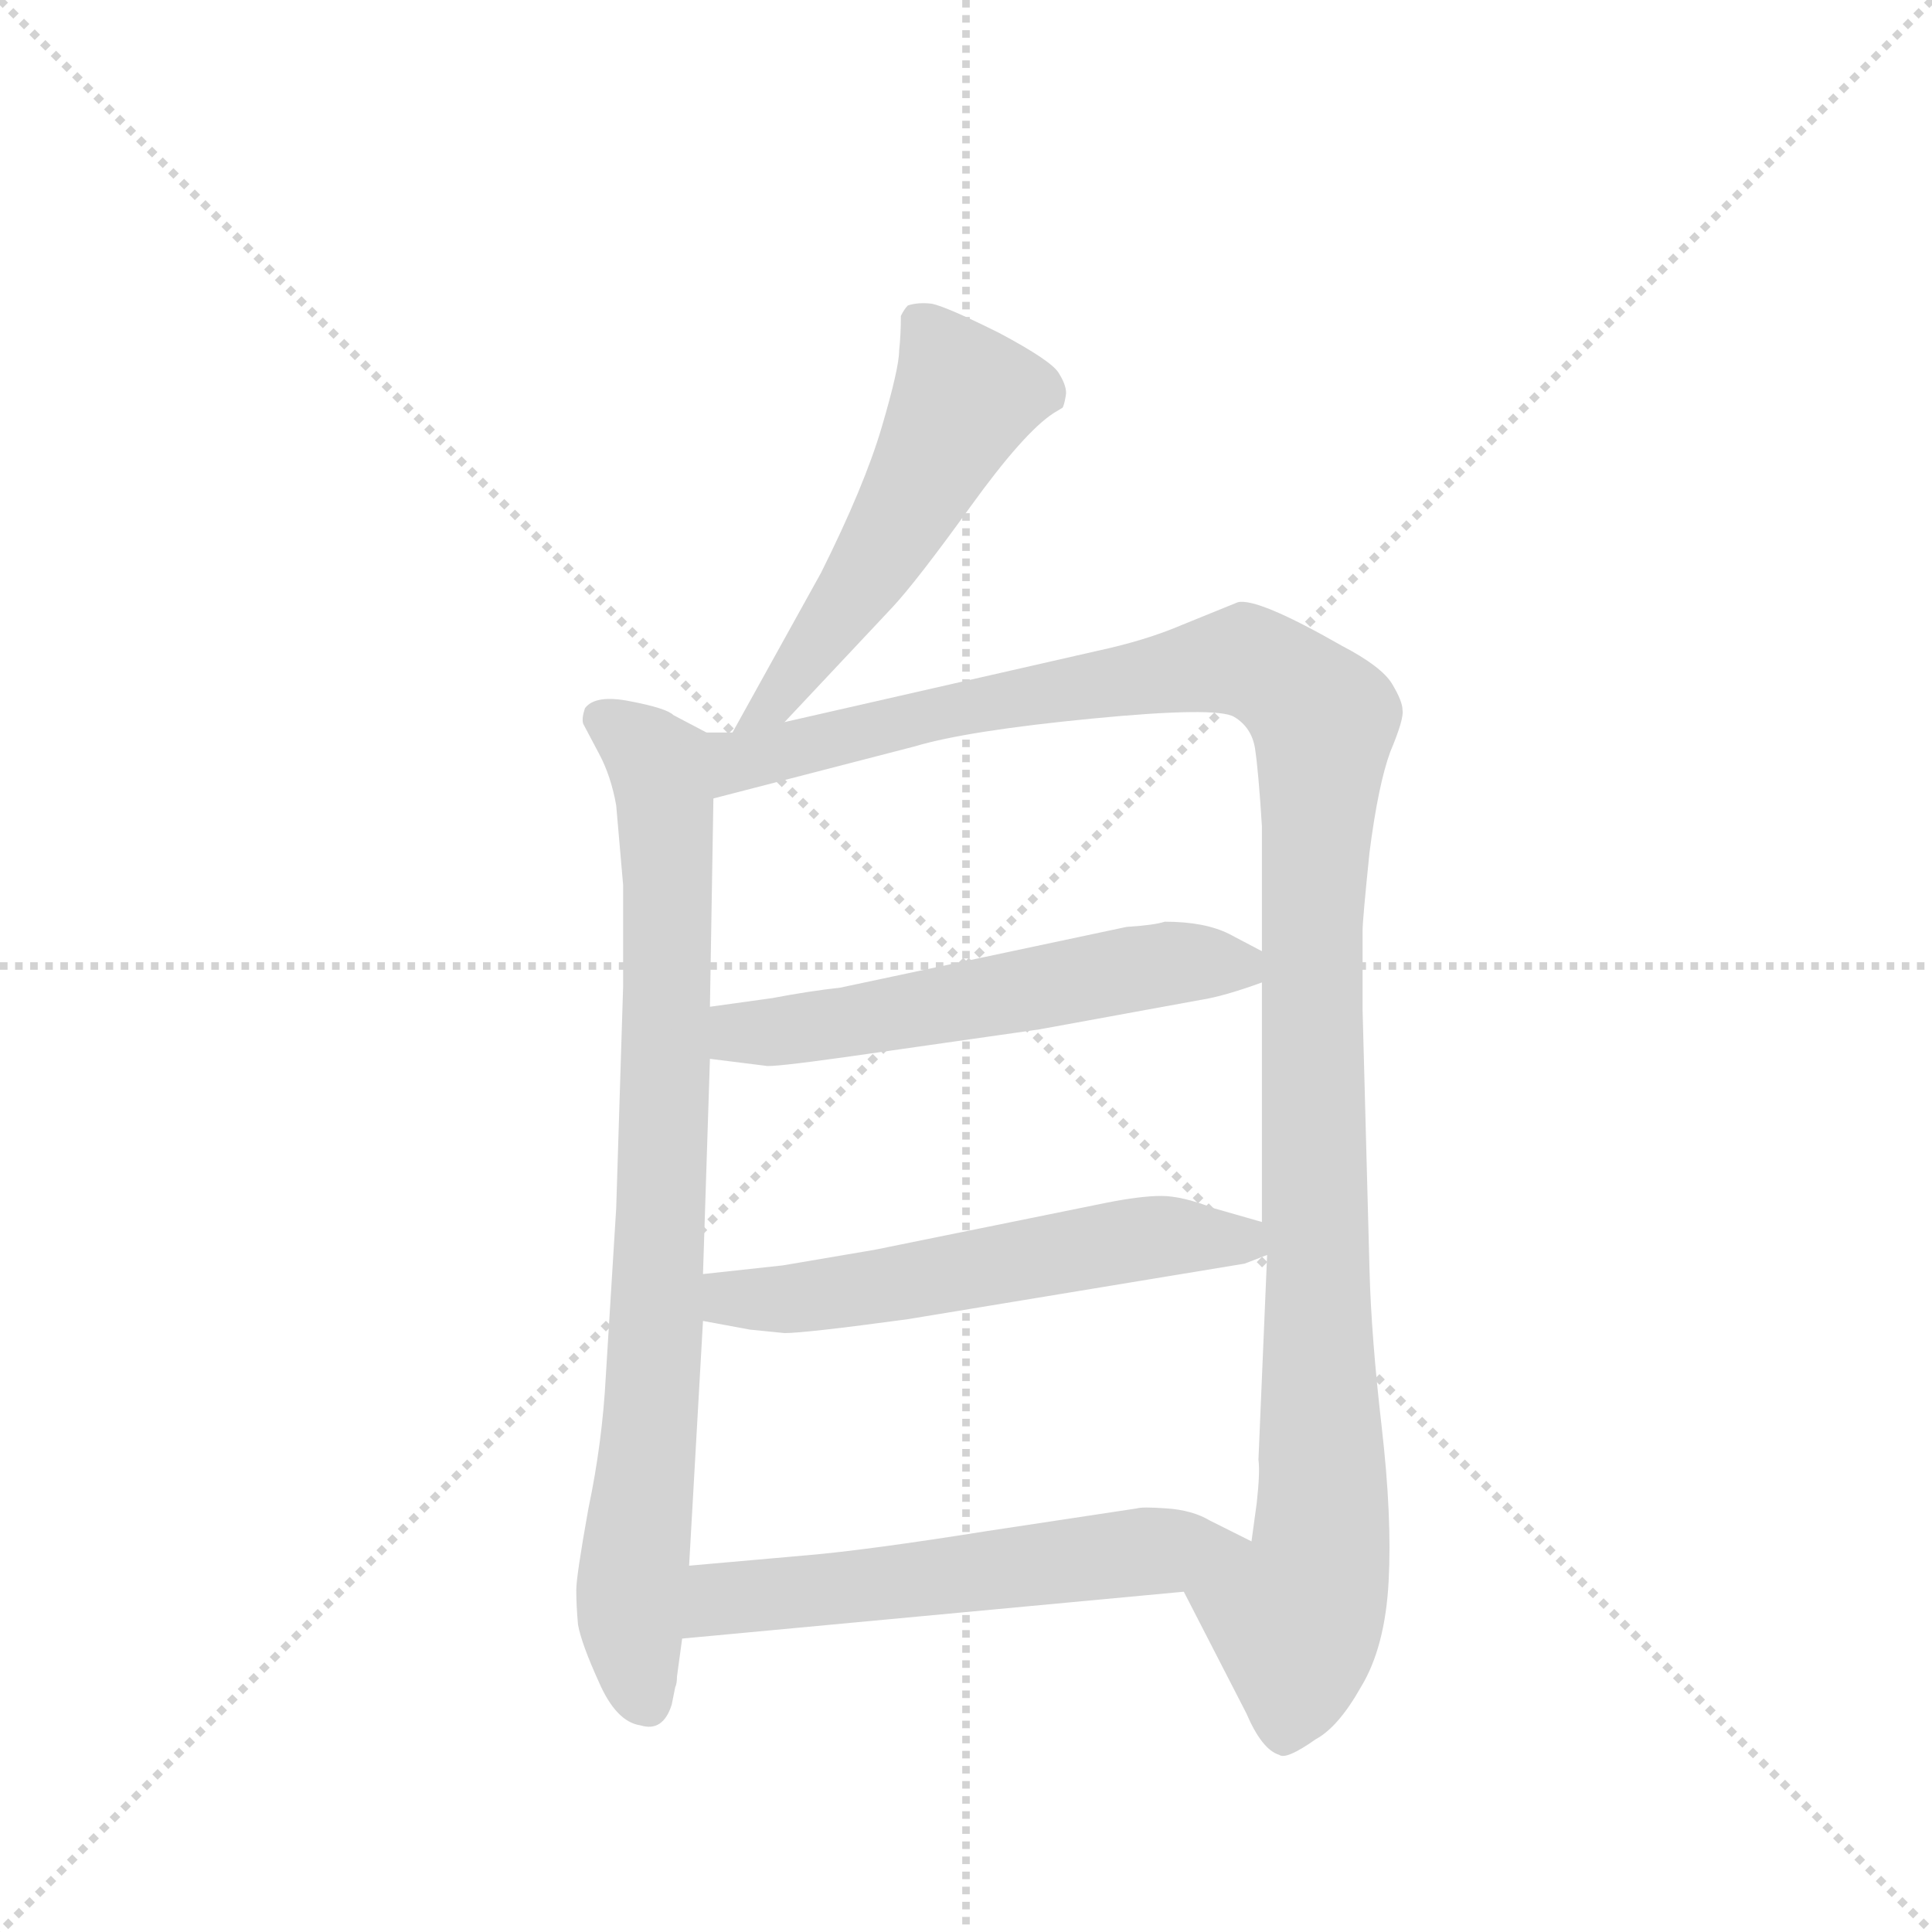 <svg version="1.1" viewBox="0 0 1024 1024" xmlns="http://www.w3.org/2000/svg">
  <g stroke="lightgray" stroke-dasharray="1,1" stroke-width="1" transform="scale(4, 4)">
    <line x1="0" y1="0" x2="256" y2="256"></line>
    <line x1="256" y1="0" x2="0" y2="256"></line>
    <line x1="128" y1="0" x2="128" y2="256"></line>
    <line x1="0" y1="128" x2="256" y2="128"></line>
  </g>
  <g transform="scale(0.92, -0.92) translate(60, -900)">
    <style type="text/css">
      
        @keyframes keyframes0 {
          from {
            stroke: blue;
            stroke-dashoffset: 535;
            stroke-width: 128;
          }
          64% {
            animation-timing-function: step-end;
            stroke: blue;
            stroke-dashoffset: 0;
            stroke-width: 128;
          }
          to {
            stroke: black;
            stroke-width: 1024;
          }
        }
        #make-me-a-hanzi-animation-0 {
          animation: keyframes0 0.685s both;
          animation-delay: 0s;
          animation-timing-function: linear;
        }
      
        @keyframes keyframes1 {
          from {
            stroke: blue;
            stroke-dashoffset: 841;
            stroke-width: 128;
          }
          73% {
            animation-timing-function: step-end;
            stroke: blue;
            stroke-dashoffset: 0;
            stroke-width: 128;
          }
          to {
            stroke: black;
            stroke-width: 1024;
          }
        }
        #make-me-a-hanzi-animation-1 {
          animation: keyframes1 0.934s both;
          animation-delay: 0.685s;
          animation-timing-function: linear;
        }
      
        @keyframes keyframes2 {
          from {
            stroke: blue;
            stroke-dashoffset: 1213;
            stroke-width: 128;
          }
          80% {
            animation-timing-function: step-end;
            stroke: blue;
            stroke-dashoffset: 0;
            stroke-width: 128;
          }
          to {
            stroke: black;
            stroke-width: 1024;
          }
        }
        #make-me-a-hanzi-animation-2 {
          animation: keyframes2 1.237s both;
          animation-delay: 1.62s;
          animation-timing-function: linear;
        }
      
        @keyframes keyframes3 {
          from {
            stroke: blue;
            stroke-dashoffset: 566;
            stroke-width: 128;
          }
          65% {
            animation-timing-function: step-end;
            stroke: blue;
            stroke-dashoffset: 0;
            stroke-width: 128;
          }
          to {
            stroke: black;
            stroke-width: 1024;
          }
        }
        #make-me-a-hanzi-animation-3 {
          animation: keyframes3 0.711s both;
          animation-delay: 2.857s;
          animation-timing-function: linear;
        }
      
        @keyframes keyframes4 {
          from {
            stroke: blue;
            stroke-dashoffset: 572;
            stroke-width: 128;
          }
          65% {
            animation-timing-function: step-end;
            stroke: blue;
            stroke-dashoffset: 0;
            stroke-width: 128;
          }
          to {
            stroke: black;
            stroke-width: 1024;
          }
        }
        #make-me-a-hanzi-animation-4 {
          animation: keyframes4 0.715s both;
          animation-delay: 3.568s;
          animation-timing-function: linear;
        }
      
        @keyframes keyframes5 {
          from {
            stroke: blue;
            stroke-dashoffset: 578;
            stroke-width: 128;
          }
          65% {
            animation-timing-function: step-end;
            stroke: blue;
            stroke-dashoffset: 0;
            stroke-width: 128;
          }
          to {
            stroke: black;
            stroke-width: 1024;
          }
        }
        #make-me-a-hanzi-animation-5 {
          animation: keyframes5 0.72s both;
          animation-delay: 4.283s;
          animation-timing-function: linear;
        }
      
    </style>
    
      <path d="M 392 484 L 454 550 Q 468 565 499 608 Q 530 651 547 662 L 552 665 Q 553 666 554 672 Q 555 677 550 685 Q 546 692 516 708 Q 486 723 477 725 Q 469 726 463 724 Q 461 722 459 718 Q 459 707 458 698 Q 458 688 448 654 Q 438 620 413 570 L 362 478 C 347 452 371 462 392 484 Z" fill="lightgray"></path>
    
      <path d="M 347 478 L 328 488 Q 324 492 303 496 Q 283 500 277 492 Q 275 486 276 483 L 285 466 Q 292 453 295 436 L 299 390 L 299 332 L 295 204 L 289 107 Q 287 69 279 31 Q 272 -8 272 -16 Q 272 -25 273 -36 Q 275 -47 285 -69 Q 295 -92 309 -94 Q 322 -98 327 -82 L 329 -72 Q 330 -70 330 -66 L 333 -44 L 337 -2 L 345 139 L 345 166 L 349 290 L 349 320 L 351 440 C 351 470 352 476 347 478 Z" fill="lightgray"></path>
    
      <path d="M 572 525 L 392 484 L 362 478 L 347 478 C 317 475 322 432 351 440 L 467 470 Q 497 479 569 486 Q 641 493 651 487 Q 661 481 663 469 Q 665 456 667 424 L 667 352 L 667 334 L 667 196 L 670 177 L 665 59 Q 666 52 664 34 L 661 12 C 657 -18 608 10 622 -17 L 658 -87 Q 667 -108 677 -111 Q 681 -114 698 -102 Q 711 -95 724 -72 Q 738 -49 740 -11 Q 742 26 736 78 Q 730 130 729 168 L 725 318 L 725 364 Q 725 370 729 409 Q 734 448 741 467 Q 749 486 748 491 Q 748 496 742 506 Q 736 516 713 528 Q 664 556 653 553 L 621 540 Q 600 531 572 525 Z" fill="lightgray"></path>
    
      <path d="M 349 290 L 381 286 Q 384 285 427 291 L 539 307 L 632 324 Q 645 326 667 334 C 688 341 688 341 667 352 L 648 362 Q 634 369 611 369 Q 605 367 589 366 L 424 331 Q 406 329 385 325 L 349 320 C 319 316 319 294 349 290 Z" fill="lightgray"></path>
    
      <path d="M 345 139 L 372 134 L 392 132 Q 404 132 463 140 L 657 172 L 670 177 C 697 187 696 188 667 196 L 639 204 Q 621 211 609 211 Q 597 211 577 207 L 444 180 L 391 171 L 345 166 C 315 163 316 144 345 139 Z" fill="lightgray"></path>
    
      <path d="M 333 -44 L 622 -17 C 652 -14 688 -1 661 12 L 637 24 Q 627 30 612 31 Q 598 32 595 31 L 509 18 Q 440 7 405 4 L 337 -2 C 307 -5 303 -47 333 -44 Z" fill="lightgray"></path>
    
    
      <clipPath id="make-me-a-hanzi-clip-0">
        <path d="M 392 484 L 454 550 Q 468 565 499 608 Q 530 651 547 662 L 552 665 Q 553 666 554 672 Q 555 677 550 685 Q 546 692 516 708 Q 486 723 477 725 Q 469 726 463 724 Q 461 722 459 718 Q 459 707 458 698 Q 458 688 448 654 Q 438 620 413 570 L 362 478 C 347 452 371 462 392 484 Z"></path>
      </clipPath>
      <path clip-path="url(#make-me-a-hanzi-clip-0)" d="M 471 715 L 495 670 L 433 559 L 389 497 L 369 483" fill="none" id="make-me-a-hanzi-animation-0" stroke-dasharray="407 814" stroke-linecap="round"></path>
    
      <clipPath id="make-me-a-hanzi-clip-1">
        <path d="M 347 478 L 328 488 Q 324 492 303 496 Q 283 500 277 492 Q 275 486 276 483 L 285 466 Q 292 453 295 436 L 299 390 L 299 332 L 295 204 L 289 107 Q 287 69 279 31 Q 272 -8 272 -16 Q 272 -25 273 -36 Q 275 -47 285 -69 Q 295 -92 309 -94 Q 322 -98 327 -82 L 329 -72 Q 330 -70 330 -66 L 333 -44 L 337 -2 L 345 139 L 345 166 L 349 290 L 349 320 L 351 440 C 351 470 352 476 347 478 Z"></path>
      </clipPath>
      <path clip-path="url(#make-me-a-hanzi-clip-1)" d="M 286 486 L 313 467 L 323 443 L 321 190 L 303 -29 L 313 -81" fill="none" id="make-me-a-hanzi-animation-1" stroke-dasharray="713 1426" stroke-linecap="round"></path>
    
      <clipPath id="make-me-a-hanzi-clip-2">
        <path d="M 572 525 L 392 484 L 362 478 L 347 478 C 317 475 322 432 351 440 L 467 470 Q 497 479 569 486 Q 641 493 651 487 Q 661 481 663 469 Q 665 456 667 424 L 667 352 L 667 334 L 667 196 L 670 177 L 665 59 Q 666 52 664 34 L 661 12 C 657 -18 608 10 622 -17 L 658 -87 Q 667 -108 677 -111 Q 681 -114 698 -102 Q 711 -95 724 -72 Q 738 -49 740 -11 Q 742 26 736 78 Q 730 130 729 168 L 725 318 L 725 364 Q 725 370 729 409 Q 734 448 741 467 Q 749 486 748 491 Q 748 496 742 506 Q 736 516 713 528 Q 664 556 653 553 L 621 540 Q 600 531 572 525 Z"></path>
      </clipPath>
      <path clip-path="url(#make-me-a-hanzi-clip-2)" d="M 357 447 L 373 464 L 648 519 L 673 513 L 702 485 L 696 295 L 702 21 L 696 -16 L 686 -32 L 679 -98" fill="none" id="make-me-a-hanzi-animation-2" stroke-dasharray="1085 2170" stroke-linecap="round"></path>
    
      <clipPath id="make-me-a-hanzi-clip-3">
        <path d="M 349 290 L 381 286 Q 384 285 427 291 L 539 307 L 632 324 Q 645 326 667 334 C 688 341 688 341 667 352 L 648 362 Q 634 369 611 369 Q 605 367 589 366 L 424 331 Q 406 329 385 325 L 349 320 C 319 316 319 294 349 290 Z"></path>
      </clipPath>
      <path clip-path="url(#make-me-a-hanzi-clip-3)" d="M 355 298 L 367 305 L 412 307 L 598 343 L 659 348" fill="none" id="make-me-a-hanzi-animation-3" stroke-dasharray="438 876" stroke-linecap="round"></path>
    
      <clipPath id="make-me-a-hanzi-clip-4">
        <path d="M 345 139 L 372 134 L 392 132 Q 404 132 463 140 L 657 172 L 670 177 C 697 187 696 188 667 196 L 639 204 Q 621 211 609 211 Q 597 211 577 207 L 444 180 L 391 171 L 345 166 C 315 163 316 144 345 139 Z"></path>
      </clipPath>
      <path clip-path="url(#make-me-a-hanzi-clip-4)" d="M 353 159 L 361 152 L 389 151 L 613 188 L 654 186 L 661 180" fill="none" id="make-me-a-hanzi-animation-4" stroke-dasharray="444 888" stroke-linecap="round"></path>
    
      <clipPath id="make-me-a-hanzi-clip-5">
        <path d="M 333 -44 L 622 -17 C 652 -14 688 -1 661 12 L 637 24 Q 627 30 612 31 Q 598 32 595 31 L 509 18 Q 440 7 405 4 L 337 -2 C 307 -5 303 -47 333 -44 Z"></path>
      </clipPath>
      <path clip-path="url(#make-me-a-hanzi-clip-5)" d="M 340 -38 L 356 -21 L 653 12" fill="none" id="make-me-a-hanzi-animation-5" stroke-dasharray="450 900" stroke-linecap="round"></path>
    
  </g>
</svg>